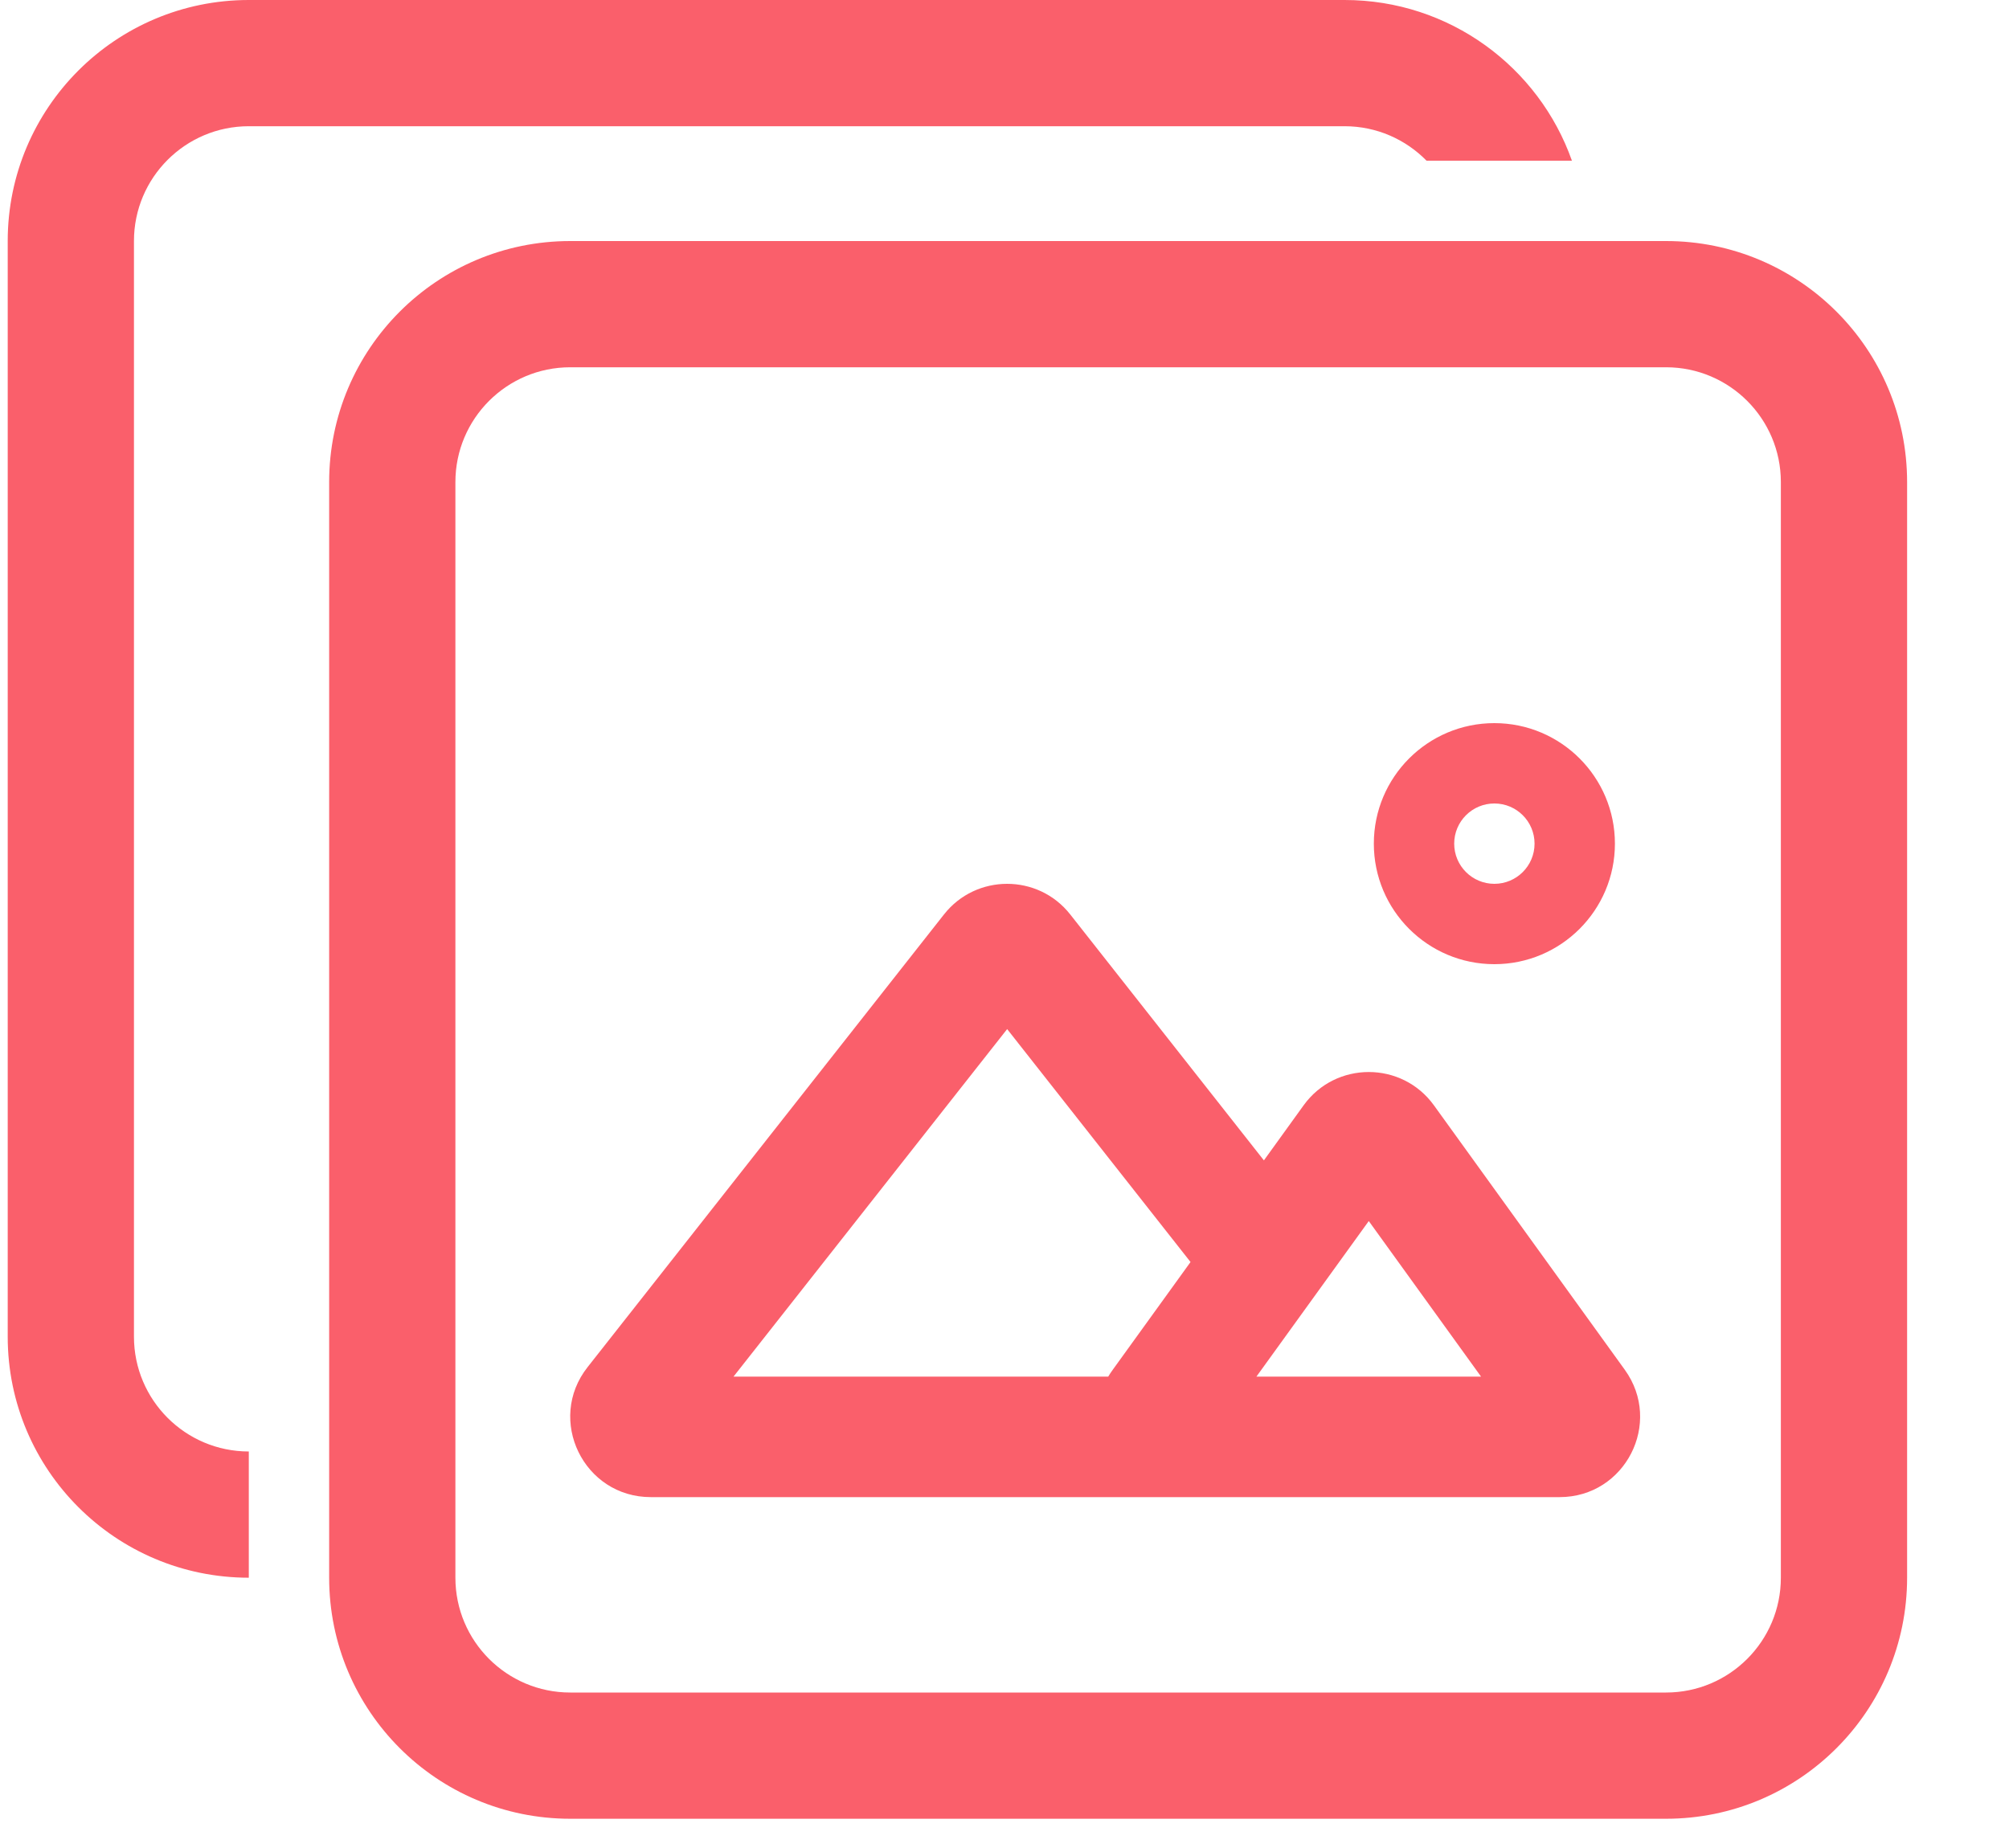 <svg width="25" height="23" viewBox="0 0 25 23" fill="none" xmlns="http://www.w3.org/2000/svg">
<path fill-rule="evenodd" clip-rule="evenodd" d="M16.732 1.571H3.096C2.307 1.571 1.667 2.211 1.667 3V16.636C1.667 17.425 2.307 18.065 3.096 18.065V19.636C1.439 19.636 0.096 18.293 0.096 16.636V3C0.096 1.343 1.439 0 3.096 0H16.732C18.038 0 19.15 0.835 19.561 2H17.752C17.493 1.736 17.132 1.571 16.732 1.571ZM7.096 4.571H20.732C21.521 4.571 22.161 5.211 22.161 6V19.636C22.161 20.425 21.521 21.065 20.732 21.065H7.096C6.307 21.065 5.667 20.425 5.667 19.636V6C5.667 5.211 6.307 4.571 7.096 4.571ZM4.096 6C4.096 4.343 5.439 3 7.096 3H20.732C22.389 3 23.732 4.343 23.732 6V19.636C23.732 21.293 22.389 22.636 20.732 22.636H7.096C5.439 22.636 4.096 21.293 4.096 19.636V6ZM19.096 10.5C19.096 10.776 18.872 11 18.596 11C18.32 11 18.096 10.776 18.096 10.5C18.096 10.224 18.32 10 18.596 10C18.872 10 19.096 10.224 19.096 10.5ZM20.096 10.5C20.096 11.328 19.424 12 18.596 12C17.767 12 17.096 11.328 17.096 10.5C17.096 9.672 17.767 9 18.596 9C19.424 9 20.096 9.672 20.096 10.5ZM12.533 12.808L9.128 17.133H13.791C13.808 17.105 13.826 17.076 13.847 17.048L14.815 15.707L12.533 12.808ZM15.728 14.442L13.318 11.381C12.918 10.873 12.147 10.873 11.747 11.381L7.312 17.015C6.795 17.671 7.263 18.633 8.098 18.633H14.658H19.408C20.224 18.633 20.696 17.71 20.219 17.048L17.844 13.757C17.445 13.204 16.621 13.204 16.222 13.757L15.728 14.442ZM15.635 17.133L17.033 15.197L18.43 17.133H15.635Z" fill="#FA5F6B"/>
</svg>
